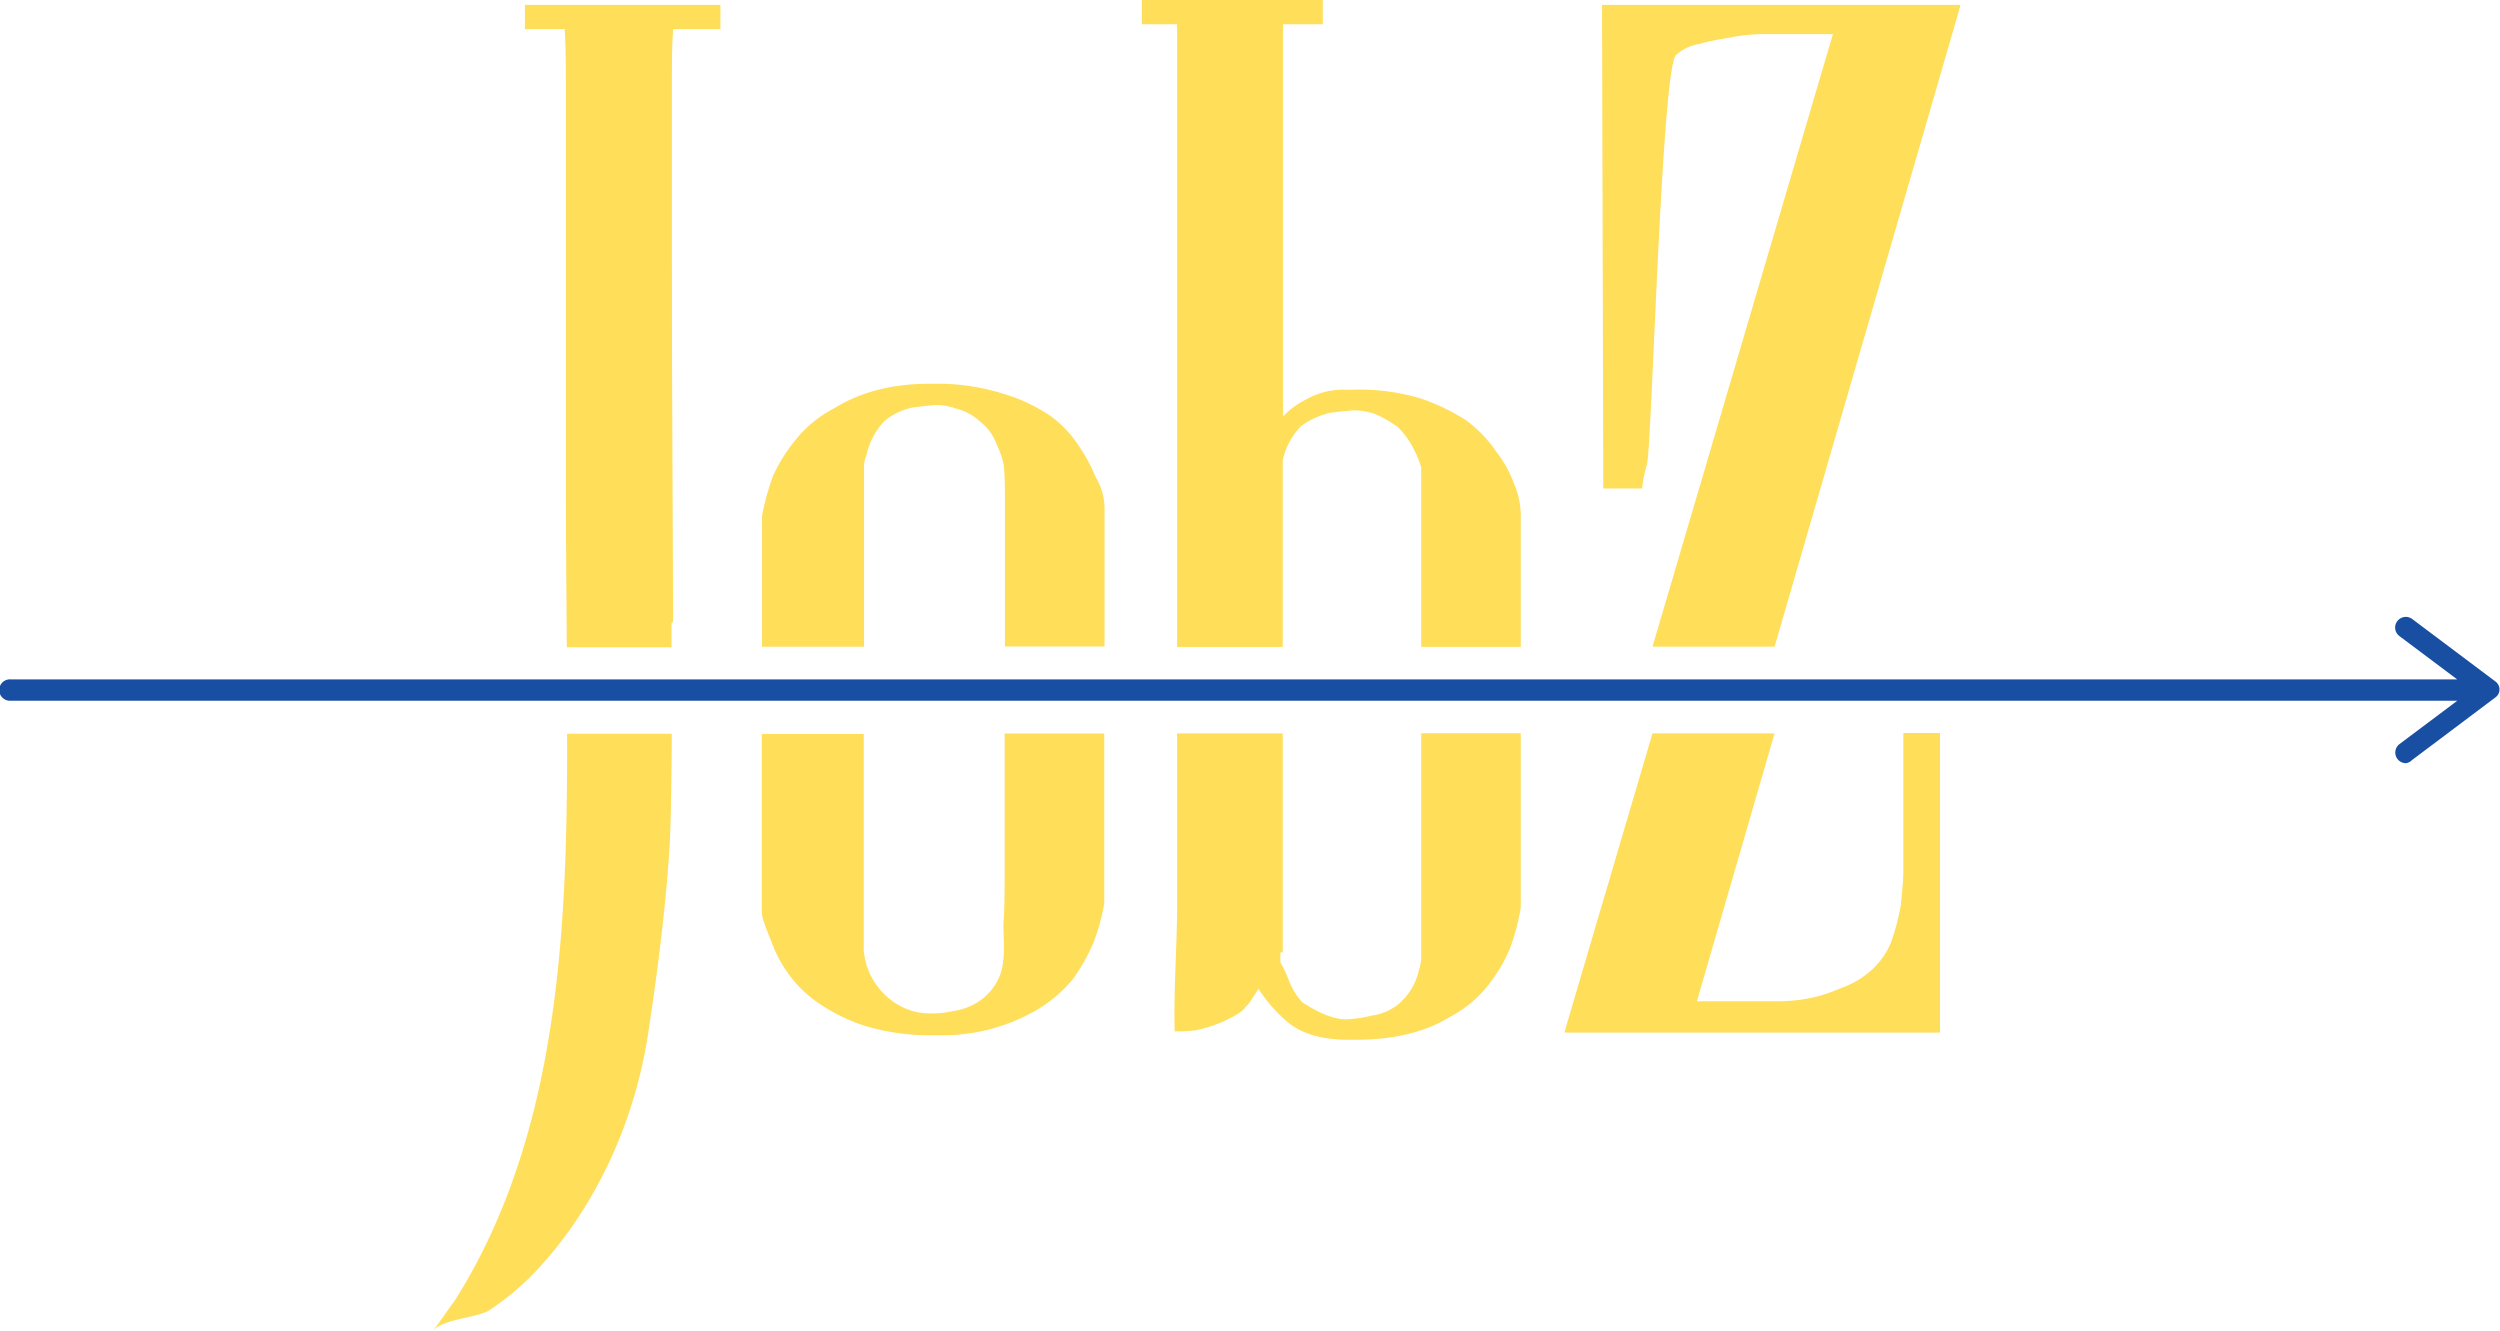 <svg xmlns="http://www.w3.org/2000/svg" viewBox="0 0 439.41 234.01"><defs><style>.cls-1{fill:#194fa2;}.cls-2{fill:none;}.cls-3{fill:#ffde5a;}</style></defs><g id="Layer_2" data-name="Layer 2"><g id="Layer_1-2" data-name="Layer 1"><path class="cls-1" d="M422.89,134.14a1.87,1.87,0,0,1-1.13-3.37l10.15-7.61H1.88a1.88,1.88,0,1,1,0-3.75h430l-10.15-7.61a1.87,1.87,0,0,1-.75-1.5,1.81,1.81,0,0,1,.38-1.12,1.87,1.87,0,0,1,2.62-.38l14.65,11h0a1.81,1.81,0,0,1,.62.88h0v0h0a1.83,1.83,0,0,1,0,1h0v0h0a1.8,1.8,0,0,1-.66.91l-14.64,11A1.88,1.88,0,0,1,422.89,134.14Z"/><path class="cls-2" d="M225,167.41v1.71a23.31,23.31,0,0,1,1.49,3.2,12.6,12.6,0,0,0,2.35,3.85c3,1.92,5.55,3,7.68,3a22.14,22.14,0,0,0,4.49-.65,9.39,9.39,0,0,0,5.12-2.34,11,11,0,0,0,3.2-5.56,9,9,0,0,0,.43-2.13V128.89l-24.34,0v38.5Z"/><path class="cls-2" d="M176.58,102.89V88.38c0-2.14,0-4.49-.21-6.62a17.85,17.85,0,0,0-1.28-3.63,8.72,8.72,0,0,0-2.78-3.84A9.52,9.52,0,0,0,168,71.94a10.49,10.49,0,0,0-3.41-.64c-.86,0-2.35.21-4.27.43a11.48,11.48,0,0,0-4.91,2.34,12.46,12.46,0,0,0-3.2,6,6.35,6.35,0,0,0-.43,1.71v32l24.76,0Z"/><path class="cls-2" d="M151.82,159.94V167c.43,6,5.55,11.1,11.53,11.1a16.75,16.75,0,0,0,4.27-.43,10.78,10.78,0,0,0,5.33-2.35,9.87,9.87,0,0,0,2.78-3.84c1.07-2.78.64-6.19.64-9,.21-3,.21-6.19.21-9.39V128.94l-24.76,0v31Z"/><path class="cls-2" d="M249.8,82.19A16.14,16.14,0,0,0,248.52,79a14.5,14.5,0,0,0-2.78-3.84,21.13,21.13,0,0,0-4.05-2.35,13.41,13.41,0,0,0-3.42-.64c-1.07,0-2.56.22-4.48.43a14,14,0,0,0-5.12,2.35,12.39,12.39,0,0,0-3.21,6v32.8l24.34,0Z"/><path class="cls-2" d="M312.77,176a29.35,29.35,0,0,0,5.76-.64,28.54,28.54,0,0,0,5.13-1.71,15.2,15.2,0,0,0,5.12-3,13,13,0,0,0,3.63-5.12,38.16,38.16,0,0,0,1.71-6.62c.21-2.13.42-4.26.42-6V128.84H311.91L298.25,176Z"/><path class="cls-3" d="M79.88,228.68c-1.28,1.71-2.56,3.63-3.84,5.33,1.5-2.13,7.47-2.34,9.82-3.62a47.28,47.28,0,0,0,9.39-8.12c9.4-10.46,16.44-25,18.79-41.41,1.49-9.82,3-21.56,3.63-31.81.18-1.84.37-11,.41-20.07l-18.41,0C99.77,163.4,98.24,199.69,79.88,228.68Z"/><path class="cls-3" d="M118.31,109.3c-.22-53.16-.22-39.07-.22-96.07,0-.85,0-5.33.22-8.11h8.32V.85H92.26V5.12h7c.21,3.2.21,8.54.21,10V89c0,8,.12,16.35.15,24.77l18.41,0c0-1.43,0-2.86,0-4.26Z"/><path class="cls-3" d="M176.58,136.25v16.86c0,3.2,0,6.41-.21,9.39,0,2.78.43,6.19-.64,9a9.87,9.87,0,0,1-2.78,3.84,10.78,10.78,0,0,1-5.33,2.35,16.75,16.75,0,0,1-4.27.43c-6,0-11.1-5.13-11.53-11.1V129H133.89v31.19c0,1.06.64,2.77,1.71,5.33a21.31,21.31,0,0,0,2.77,5.34,21.1,21.1,0,0,0,5.34,5.34,31.79,31.79,0,0,0,8.11,4.05,39.25,39.25,0,0,0,12,1.71h1.29a32.87,32.87,0,0,0,16.43-4.06,24.15,24.15,0,0,0,7-5.76,32.77,32.77,0,0,0,3.63-6.41,34.31,34.31,0,0,0,1.92-7V128.93H176.58Z"/><path class="cls-3" d="M192.59,83.89a28.3,28.3,0,0,0-3-5.55A19.66,19.66,0,0,0,184.48,73a30,30,0,0,0-8.32-3.85,38.17,38.17,0,0,0-11.75-1.7h-1.06c-6.62,0-12.17,1.49-16.65,4.27a21.24,21.24,0,0,0-7,5.76,28.91,28.91,0,0,0-3.84,6.19,44.16,44.16,0,0,0-1.92,7v23h17.93v-32a6.35,6.35,0,0,1,.43-1.71,12.46,12.46,0,0,1,3.2-6,11.48,11.48,0,0,1,4.91-2.34c1.92-.22,3.41-.43,4.27-.43a10.49,10.49,0,0,1,3.41.64,9.52,9.52,0,0,1,4.27,2.35,8.72,8.72,0,0,1,2.78,3.84,17.85,17.85,0,0,1,1.28,3.63c.21,2.13.21,4.48.21,6.62v25.35h17.51V89.23A10.67,10.67,0,0,0,192.59,83.89Z"/><path class="cls-3" d="M266,84.75a19.5,19.5,0,0,0-3-5.34,22.21,22.21,0,0,0-5.34-5.55A36.16,36.16,0,0,0,249.59,70a37.36,37.36,0,0,0-11.74-1.5h-1.29a13.25,13.25,0,0,0-7,1.71,14.54,14.54,0,0,0-4.06,3V4.27h7V0H200.7V4.27h6.19V113.71h18.57V80.9a12.39,12.39,0,0,1,3.21-6,14,14,0,0,1,5.12-2.35c1.92-.21,3.41-.43,4.48-.43a13.41,13.41,0,0,1,3.42.64,21.13,21.13,0,0,1,4.05,2.35A14.5,14.5,0,0,1,248.52,79a16.14,16.14,0,0,1,1.28,3.21v31.49h17.5V90.3A14.59,14.59,0,0,0,266,84.75Z"/><path class="cls-3" d="M249.8,168.48a9,9,0,0,1-.43,2.13,11,11,0,0,1-3.2,5.56,9.39,9.39,0,0,1-5.12,2.34,22.14,22.14,0,0,1-4.49.65c-2.13,0-4.69-1.07-7.68-3a12.6,12.6,0,0,1-2.35-3.85,23.31,23.31,0,0,0-1.49-3.2v-1.71h.42v-38.5H206.89v30.17c0,7.47-.64,14.94-.42,22.2a23.55,23.55,0,0,0,3.84-.21,24.45,24.45,0,0,0,5.12-1.71c1.71-.86,3-1.5,3.63-2.56.21,0,.64-.64,2.14-3a25.62,25.62,0,0,0,5.54,6.19c2.57,1.92,6,2.77,10.25,2.77h1.28c6.62,0,12.17-1.28,16.65-4.05a20.69,20.69,0,0,0,6.83-5.77,27,27,0,0,0,3.63-6.19,39,39,0,0,0,1.92-7.25V128.88H249.8Z"/><path class="cls-3" d="M334.54,128.84V152.9c0,1.71-.21,3.84-.42,6a38.16,38.16,0,0,1-1.71,6.62,13,13,0,0,1-3.63,5.12,15.2,15.2,0,0,1-5.12,3,28.54,28.54,0,0,1-5.13,1.71,29.35,29.35,0,0,1-5.76.64H298.25l13.66-47.1-21.46,0L275.2,180.65l-.21.85h66V128.83Z"/><path class="cls-3" d="M344.36,1.71l.22-.86h-63l.22,85h6.83a24.83,24.83,0,0,1,.85-4.27c.86-3,2.56-69.8,5.13-71.93a7.86,7.86,0,0,1,4.05-1.92,42.79,42.79,0,0,1,5.12-1.07A29.53,29.53,0,0,1,309.57,6h12.59L290.45,113.66l21.46,0Z"/></g></g></svg>